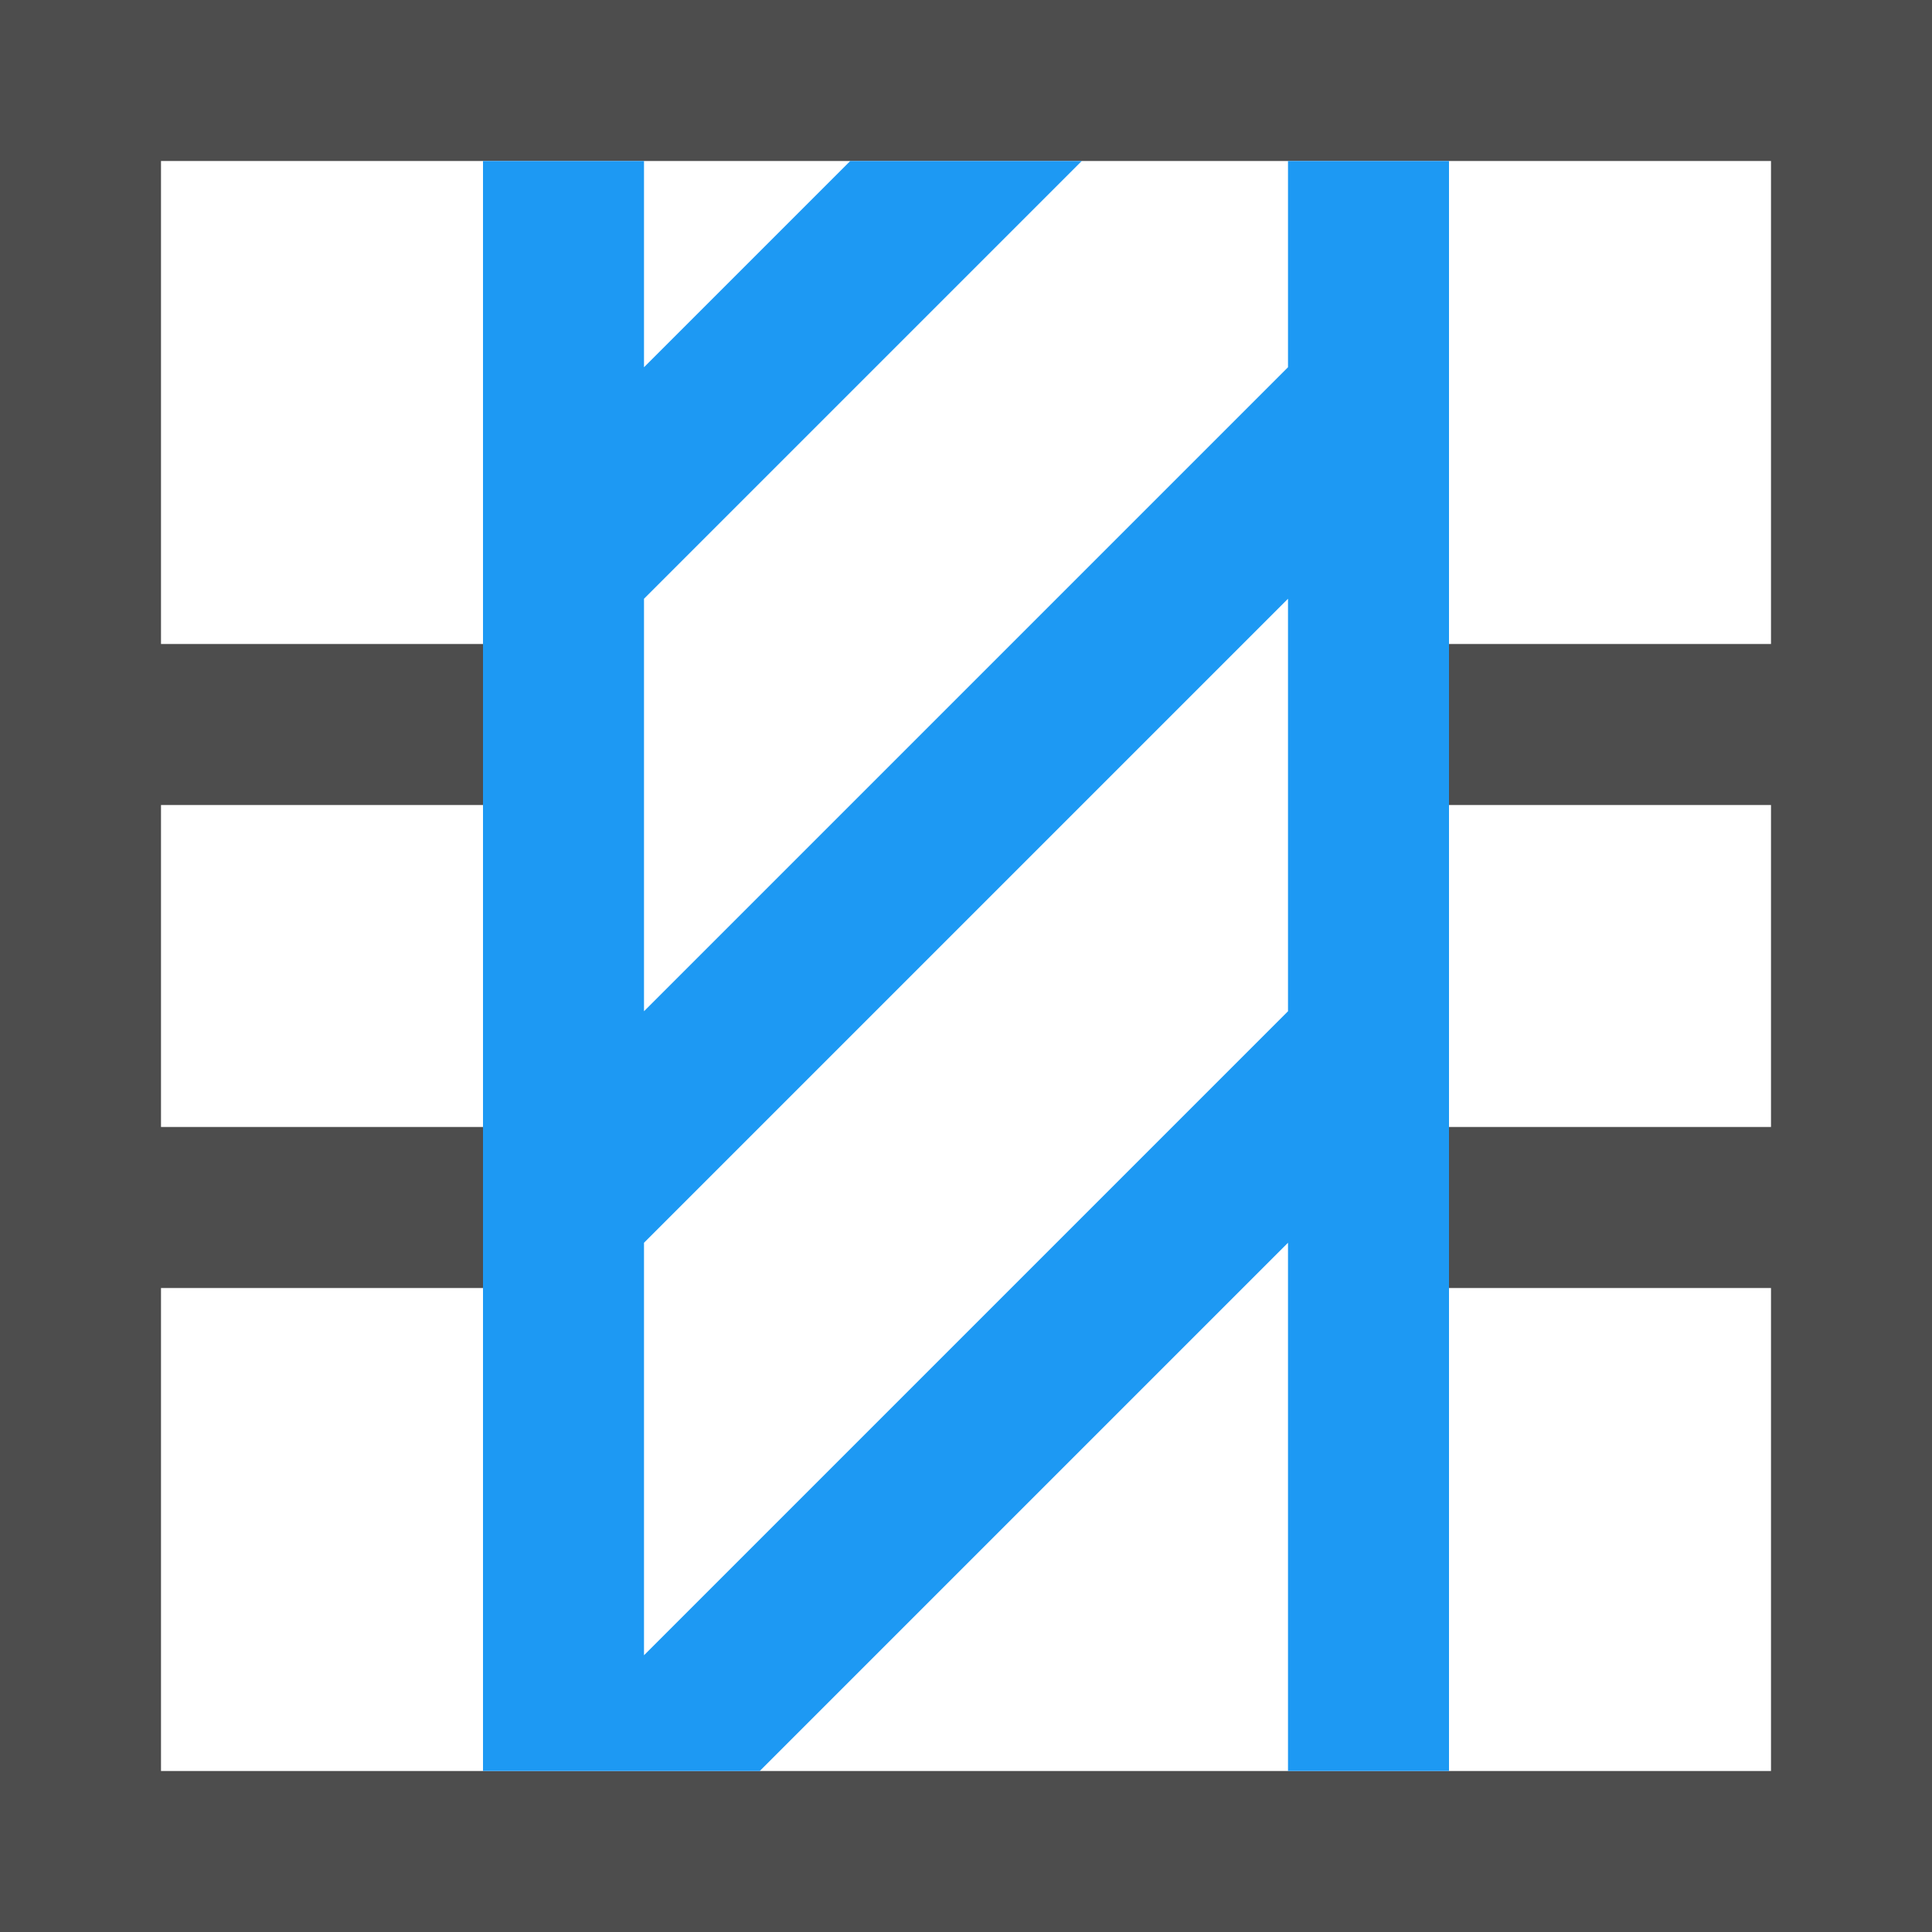 <?xml version="1.0" encoding="UTF-8"?>
<svg xmlns="http://www.w3.org/2000/svg" xmlns:xlink="http://www.w3.org/1999/xlink" width="12pt" height="12pt" viewBox="0 0 12 12" version="1.1">
<g id="surface1">
<path style=" stroke:none;fill-rule:nonzero;fill:rgb(30.196%,30.196%,30.196%);fill-opacity:1;" d="M 0 0 L 0 12 L 12 12 L 12 0 Z M 1 1 L 11 1 L 11 4 L 9 4 L 9 5 L 11 5 L 11 7 L 9 7 L 9 8 L 11 8 L 11 11 L 1 11 L 1 8 L 3 8 L 3 7 L 1 7 L 1 5 L 3 5 L 3 4 L 1 4 Z M 1 1 "/>
<path style=" stroke:none;fill-rule:nonzero;fill:rgb(11.373%,60%,95.294%);fill-opacity:1;" d="M 3 1 L 3 11 L 4.719 11 L 8 7.719 L 8 11 L 9 11 L 9 1 L 8 1 L 8 2.281 L 4 6.281 L 4 3.719 L 6.719 1 L 5.281 1 L 4 2.281 L 4 1 Z M 8 3.719 L 8 6.281 L 4 10.281 L 4 7.719 Z M 8 3.719 "/>
</g>
</svg>
